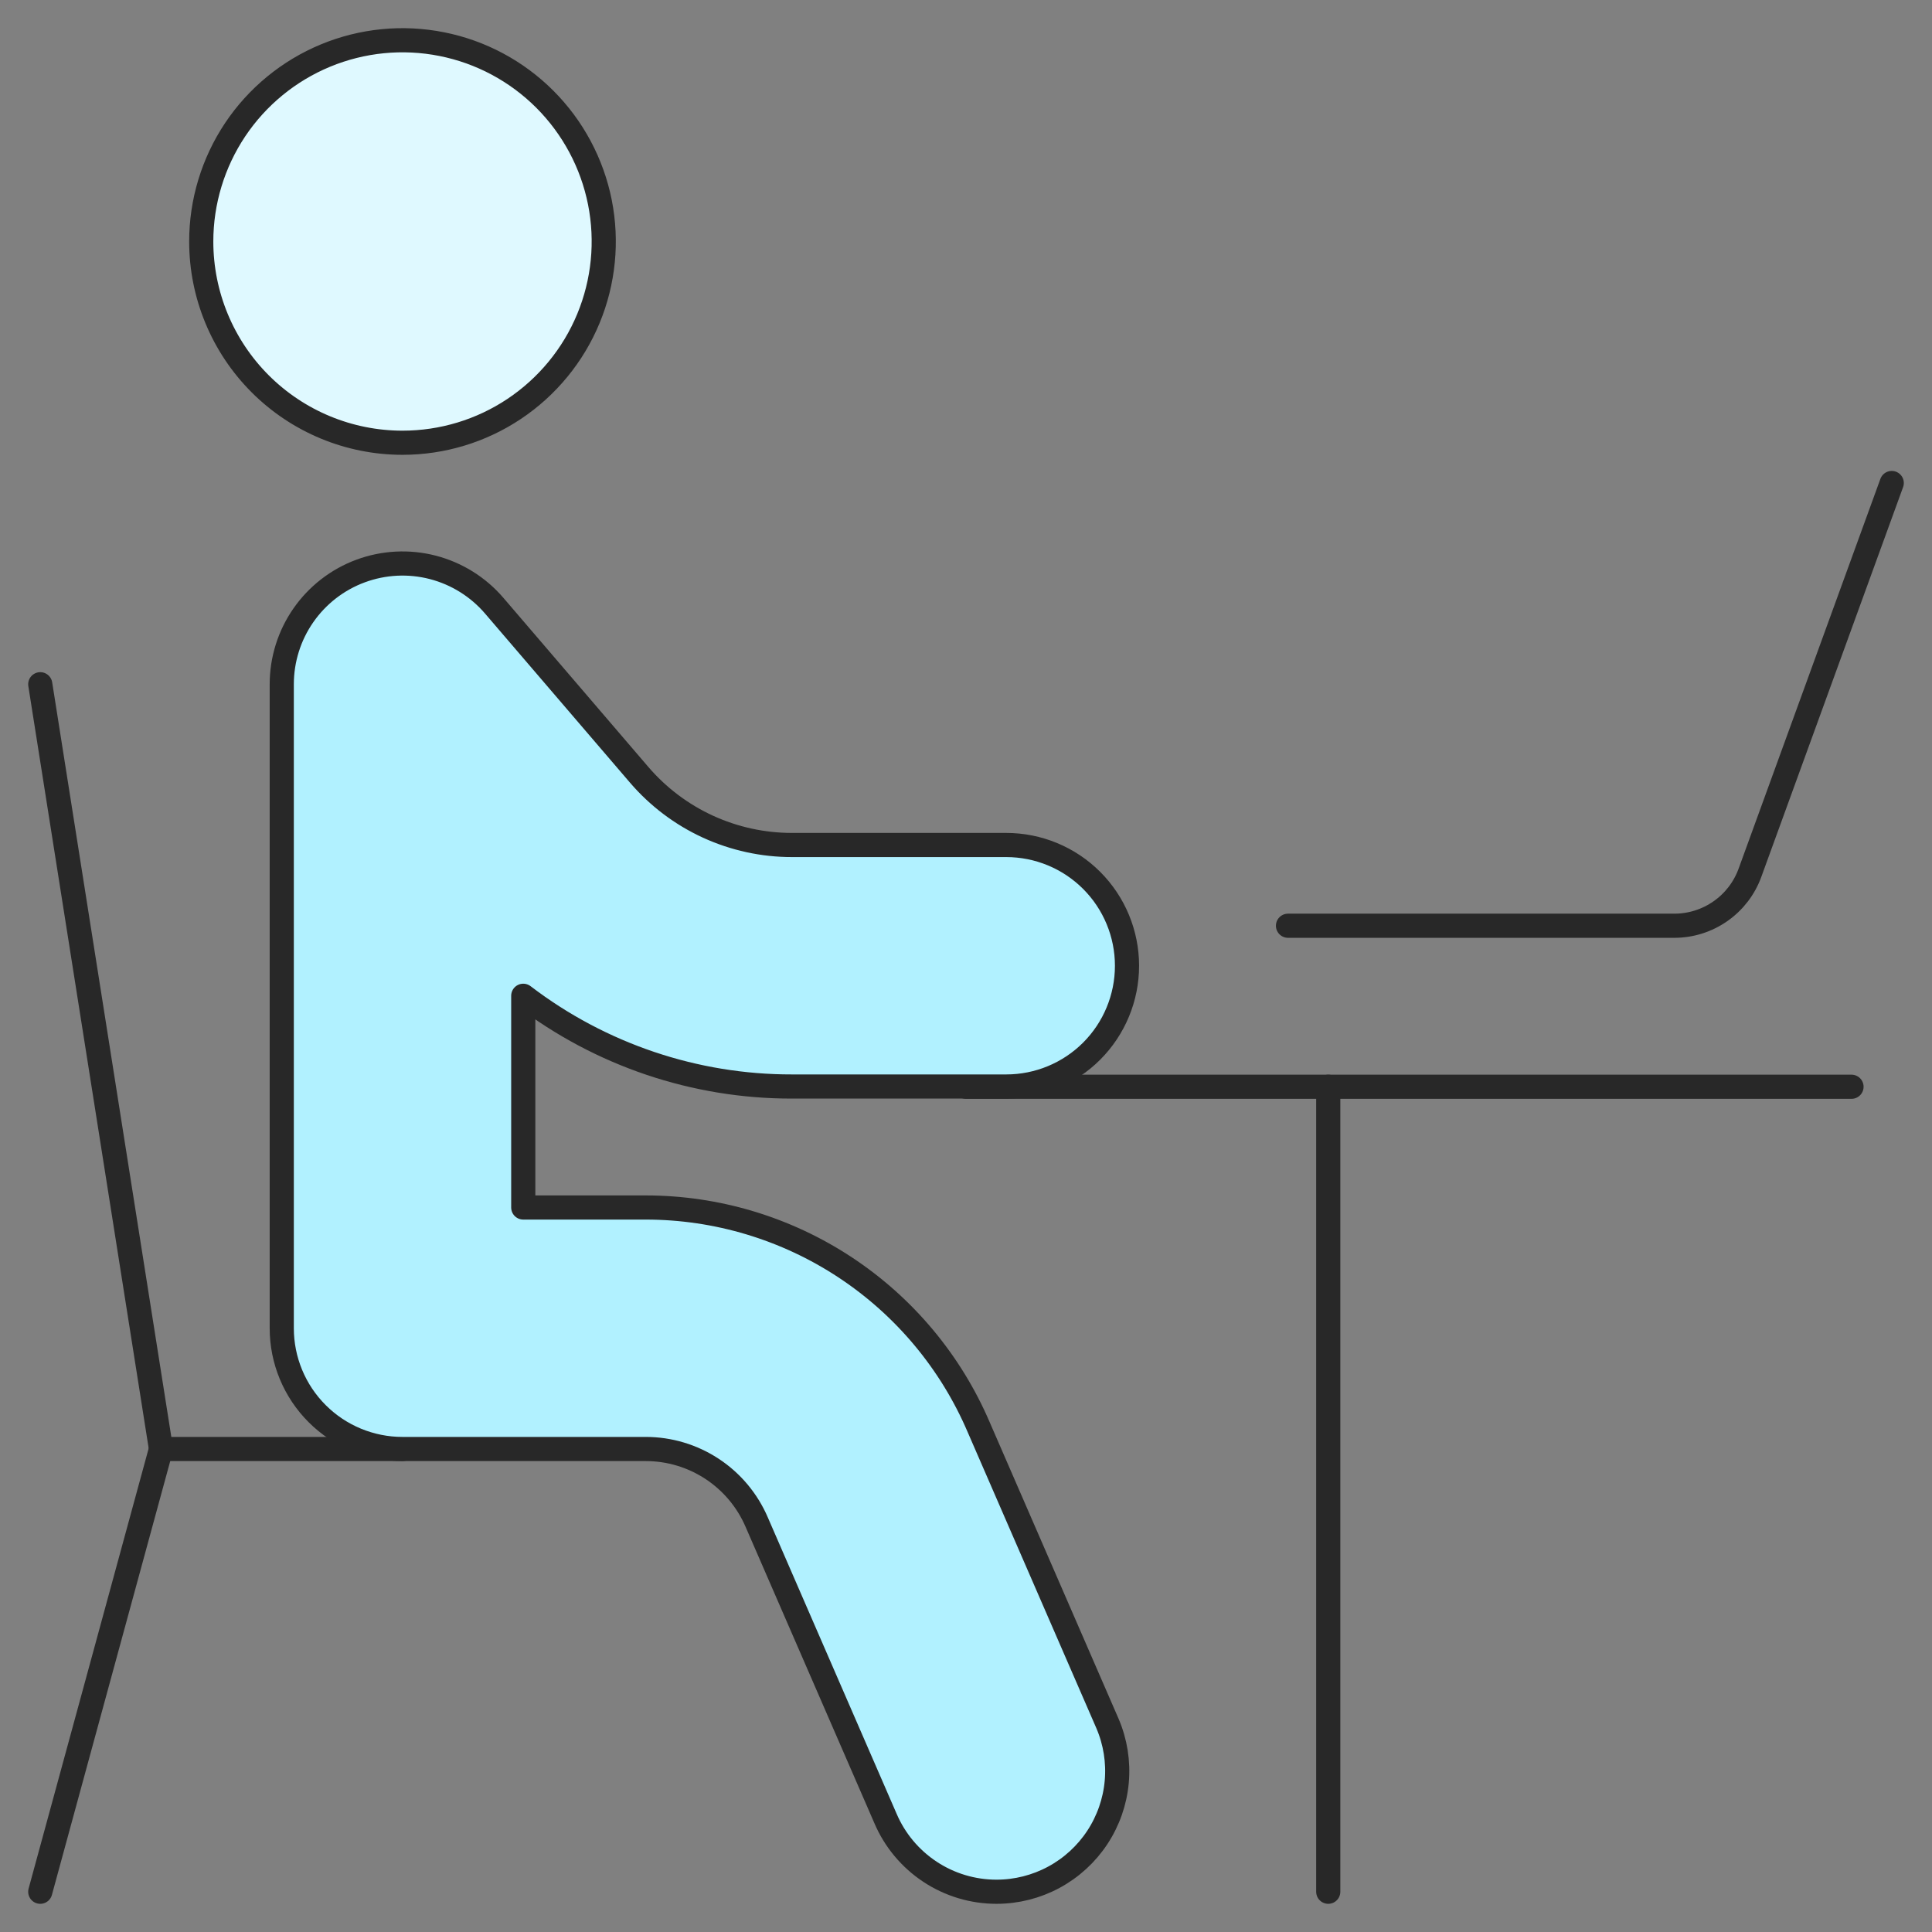 <svg width="80" height="80" viewBox="0 0 80 80" fill="none" xmlns="http://www.w3.org/2000/svg">
<rect x="0" y="0" width="80" height="80" fill="#808080" stroke="none"/>
<path d="M16.666 18.333C18.314 18.333 19.926 17.845 21.296 16.929C22.666 16.013 23.735 14.712 24.365 13.189C24.996 11.666 25.161 9.991 24.84 8.374C24.518 6.758 23.724 5.273 22.559 4.108C21.393 2.942 19.909 2.148 18.292 1.827C16.676 1.505 15 1.67 13.477 2.301C11.955 2.932 10.653 4 9.737 5.37C8.822 6.741 8.333 8.352 8.333 10C8.333 12.21 9.211 14.33 10.774 15.893C12.337 17.455 14.456 18.333 16.666 18.333Z" fill="#DFF9FF" stroke="#282828" stroke-linecap="round" stroke-linejoin="round"/>
<path d="M40 45H76.667" stroke="#282828" stroke-linecap="round" stroke-linejoin="round"/>
<path d="M78.333 20L72.463 36.137C72.23 36.78 71.804 37.336 71.244 37.728C70.684 38.121 70.017 38.333 69.333 38.333H53.333" stroke="#282828" stroke-linecap="round" stroke-linejoin="round"/>
<path d="M55 45V78.333" stroke="#282828" stroke-linecap="round" stroke-linejoin="round"/>
<path d="M6.667 60L1.667 78.333" stroke="#282828" stroke-linecap="round" stroke-linejoin="round"/>
<path d="M1.667 28.333L6.667 60H16.667" stroke="#282828" stroke-linecap="round" stroke-linejoin="round"/>
<path d="M41.267 78.333C40.287 78.334 39.329 78.047 38.511 77.507C37.694 76.968 37.052 76.201 36.667 75.3L31.334 63.03C30.948 62.131 30.308 61.365 29.491 60.826C28.675 60.288 27.718 60 26.74 60H16.667C15.341 60 14.069 59.473 13.132 58.535C12.194 57.598 11.667 56.326 11.667 55V28.333C11.667 27.312 11.98 26.314 12.564 25.476C13.148 24.638 13.974 23.998 14.933 23.644C15.891 23.29 16.935 23.237 17.924 23.494C18.912 23.751 19.799 24.304 20.464 25.08L26.464 32.08C27.247 32.993 28.218 33.727 29.311 34.229C30.405 34.731 31.594 34.991 32.797 34.99H41.667C42.993 34.99 44.265 35.517 45.203 36.455C46.14 37.392 46.667 38.664 46.667 39.99C46.667 41.316 46.14 42.588 45.203 43.526C44.265 44.463 42.993 44.99 41.667 44.99H32.8C28.777 44.997 24.864 43.676 21.667 41.233V50H26.74C29.677 50.001 32.548 50.864 34.999 52.481C37.45 54.099 39.372 56.4 40.527 59.1L45.86 71.37C46.185 72.13 46.316 72.959 46.242 73.782C46.168 74.605 45.891 75.397 45.436 76.087C44.981 76.776 44.362 77.343 43.634 77.735C42.907 78.127 42.093 78.332 41.267 78.333Z" fill="#B1F1FF" stroke="#282828" stroke-linecap="round" stroke-linejoin="round"/>
</svg>
